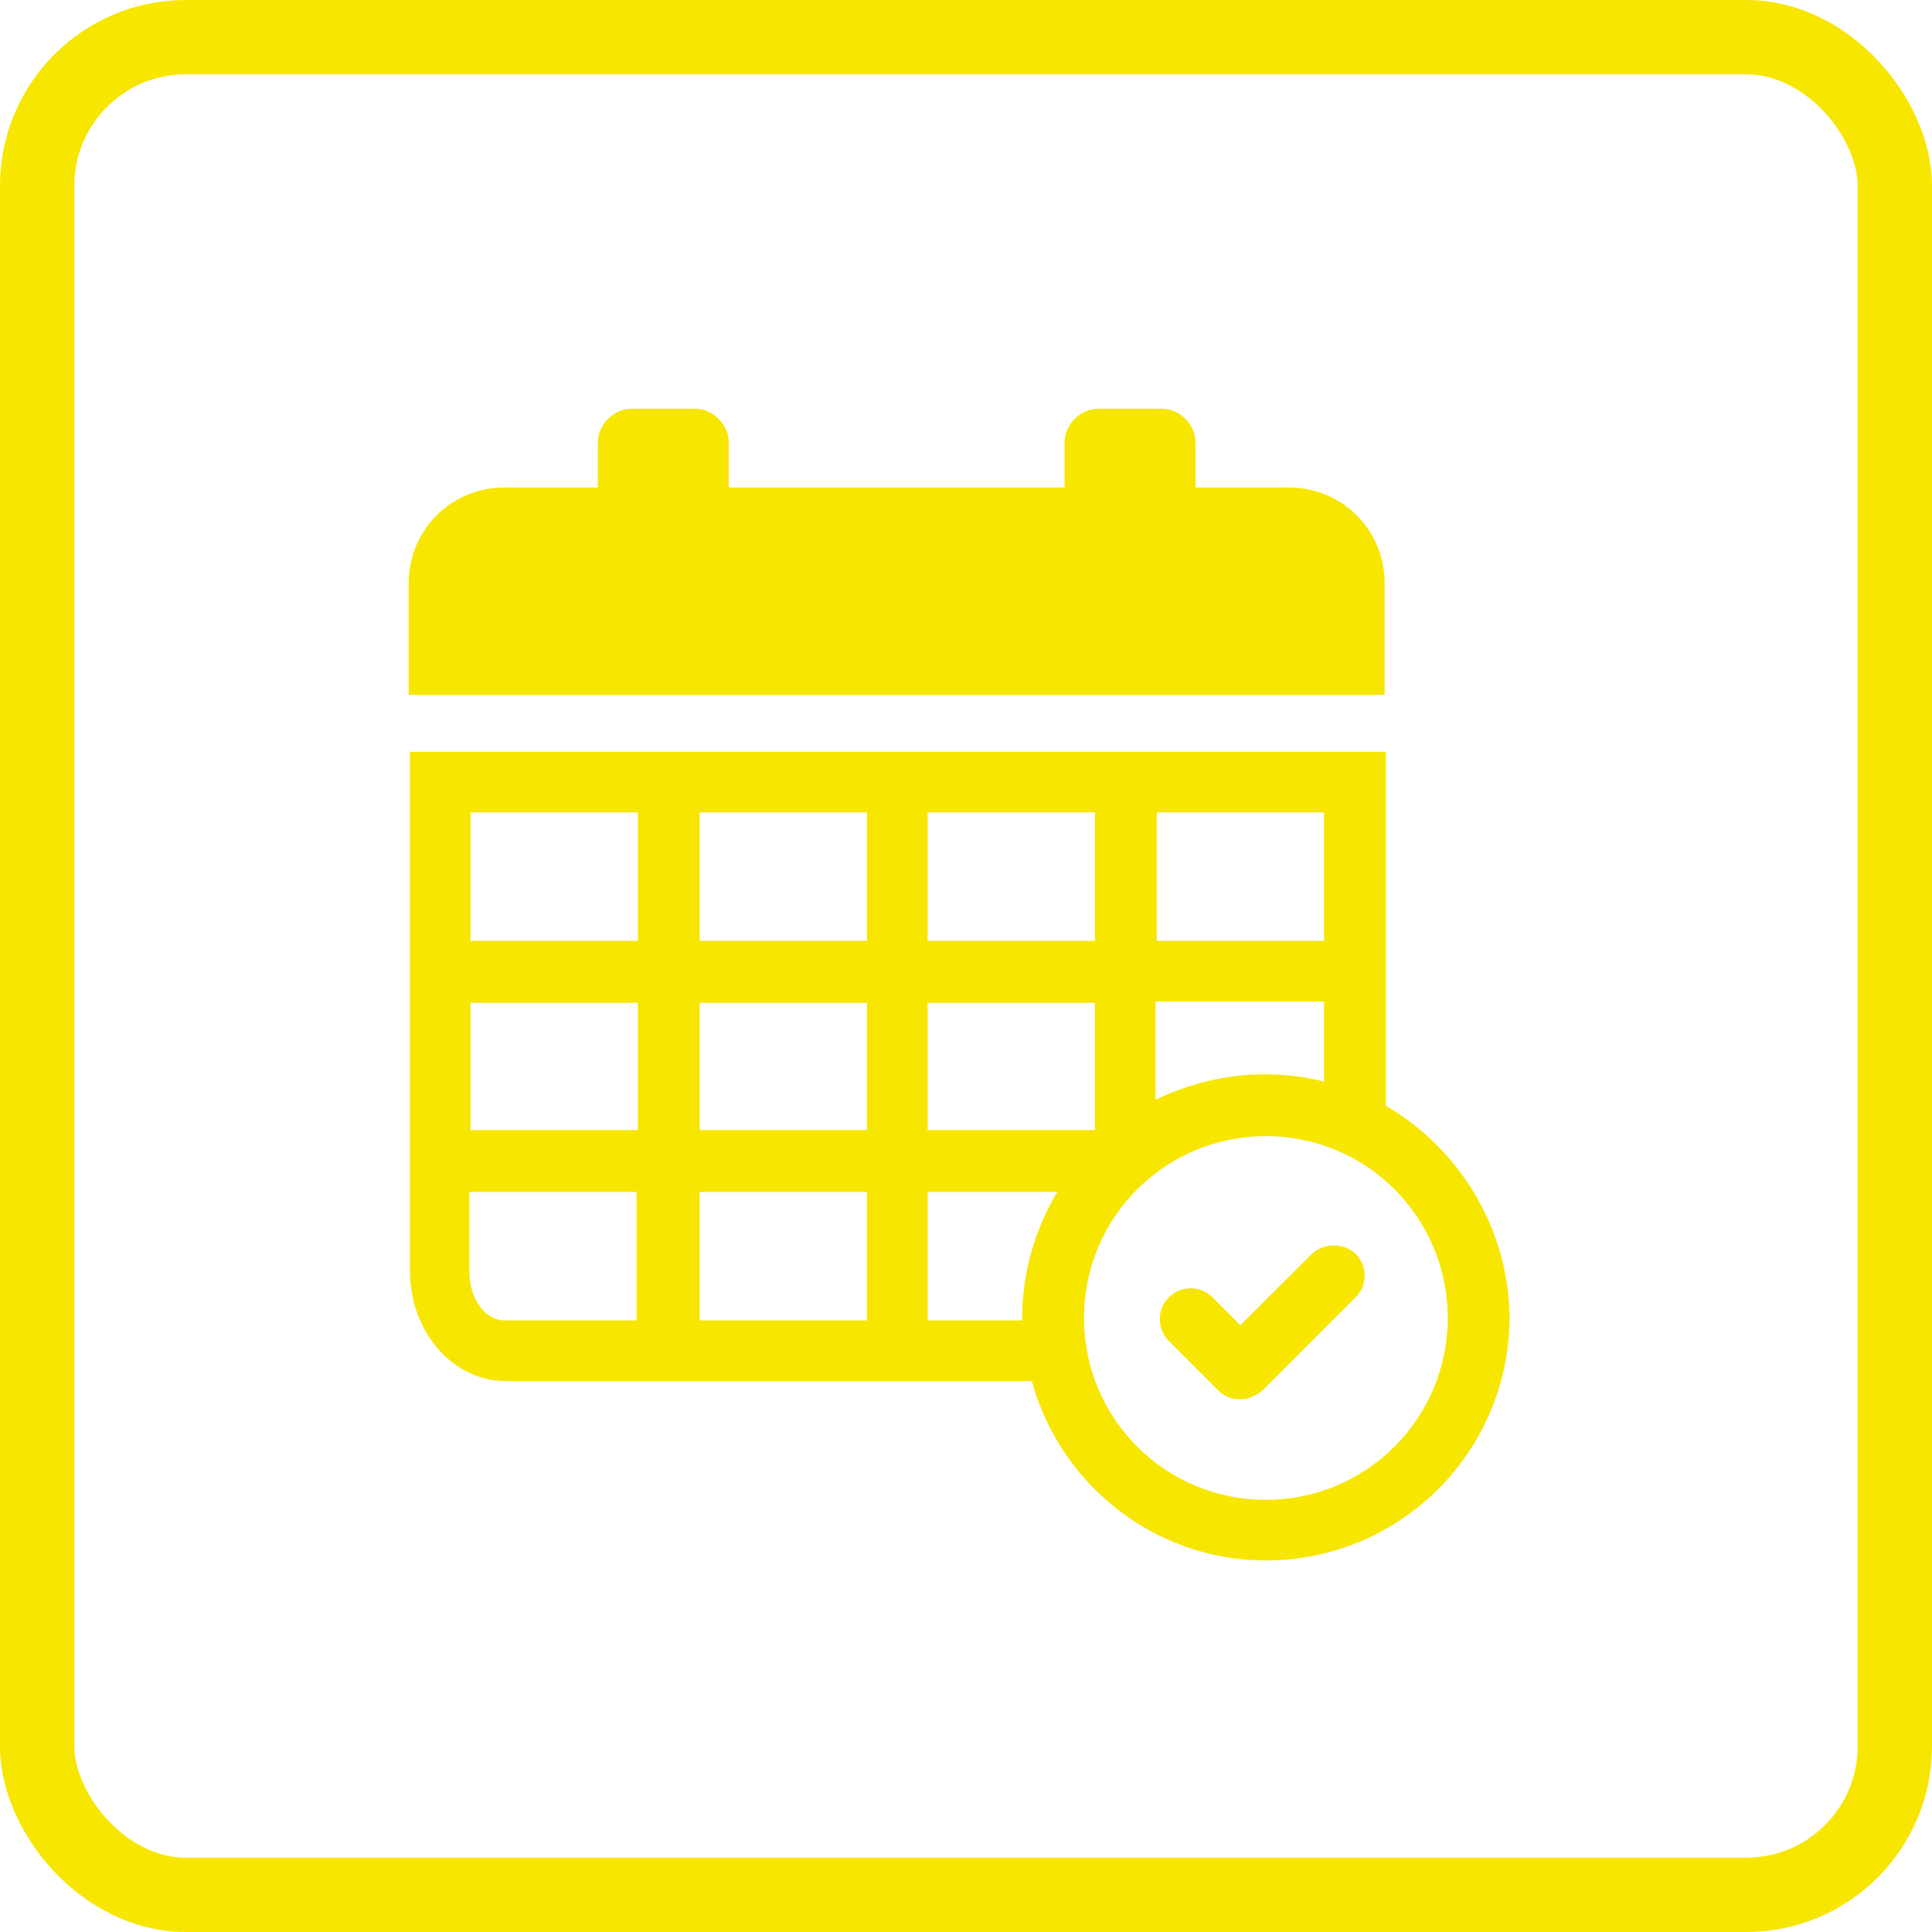 <svg width="52" height="52" viewBox="0 0 52 52" fill="none" xmlns="http://www.w3.org/2000/svg">
<rect x="1" y="1" width="50" height="50" rx="4" stroke="#F7E600" stroke-width="2"/>
<path d="M37.268 15.699C37.268 14.263 36.126 13.121 34.691 13.121H32.178V11.914C32.178 11.424 31.754 11 31.264 11H29.567C29.078 11 28.654 11.424 28.654 11.914V13.121H19.615V11.914C19.615 11.424 19.191 11 18.701 11H17.004C16.515 11 16.09 11.424 16.09 11.914V13.121H13.578C12.142 13.121 11 14.263 11 15.699V18.701H37.268V15.699Z" fill="#F7E600"/>
<path d="M37.301 29.763V20.235H11.033V34.201C11.033 35.833 12.175 37.171 13.611 37.171H27.773C28.523 39.944 31.069 42 34.071 42C37.693 42 40.63 39.063 40.63 35.441C40.597 33.026 39.259 30.905 37.301 29.763ZM31.134 21.866H35.637V25.325H31.134V21.866ZM35.637 26.99V29.111C35.115 28.98 34.593 28.915 34.038 28.915C32.994 28.915 31.982 29.176 31.101 29.6V26.957H35.637V26.99ZM24.966 21.866H29.47V25.325H24.966V21.866ZM24.966 26.99H29.47V30.416H24.966V26.99ZM17.168 35.539H13.578C13.056 35.539 12.632 34.952 12.632 34.234V32.08H17.135V35.539H17.168ZM17.168 30.416H12.664V26.99H17.168V30.416ZM17.168 25.325H12.664V21.866H17.168V25.325ZM23.335 35.539H18.832V32.08H23.335V35.539ZM23.335 30.416H18.832V26.99H23.335V30.416ZM23.335 25.325H18.832V21.866H23.335V25.325ZM24.966 35.539V32.08H28.458C27.871 33.059 27.512 34.234 27.512 35.474C27.512 35.506 27.512 35.506 27.512 35.539H24.966ZM34.071 40.368C31.362 40.368 29.176 38.182 29.176 35.474C29.176 32.765 31.362 30.579 34.071 30.579C36.779 30.579 38.965 32.765 38.965 35.474C38.965 38.182 36.779 40.368 34.071 40.368Z" fill="#F7E600"/>
<path d="M35.311 33.744L33.385 35.669L32.635 34.919C32.309 34.593 31.786 34.593 31.46 34.919C31.134 35.245 31.134 35.767 31.46 36.094L32.798 37.432C32.961 37.595 33.157 37.66 33.385 37.66C33.614 37.66 33.809 37.562 33.973 37.432L36.485 34.919C36.812 34.593 36.812 34.071 36.485 33.744C36.159 33.45 35.637 33.45 35.311 33.744Z" fill="#F7E600"/>
</svg>
